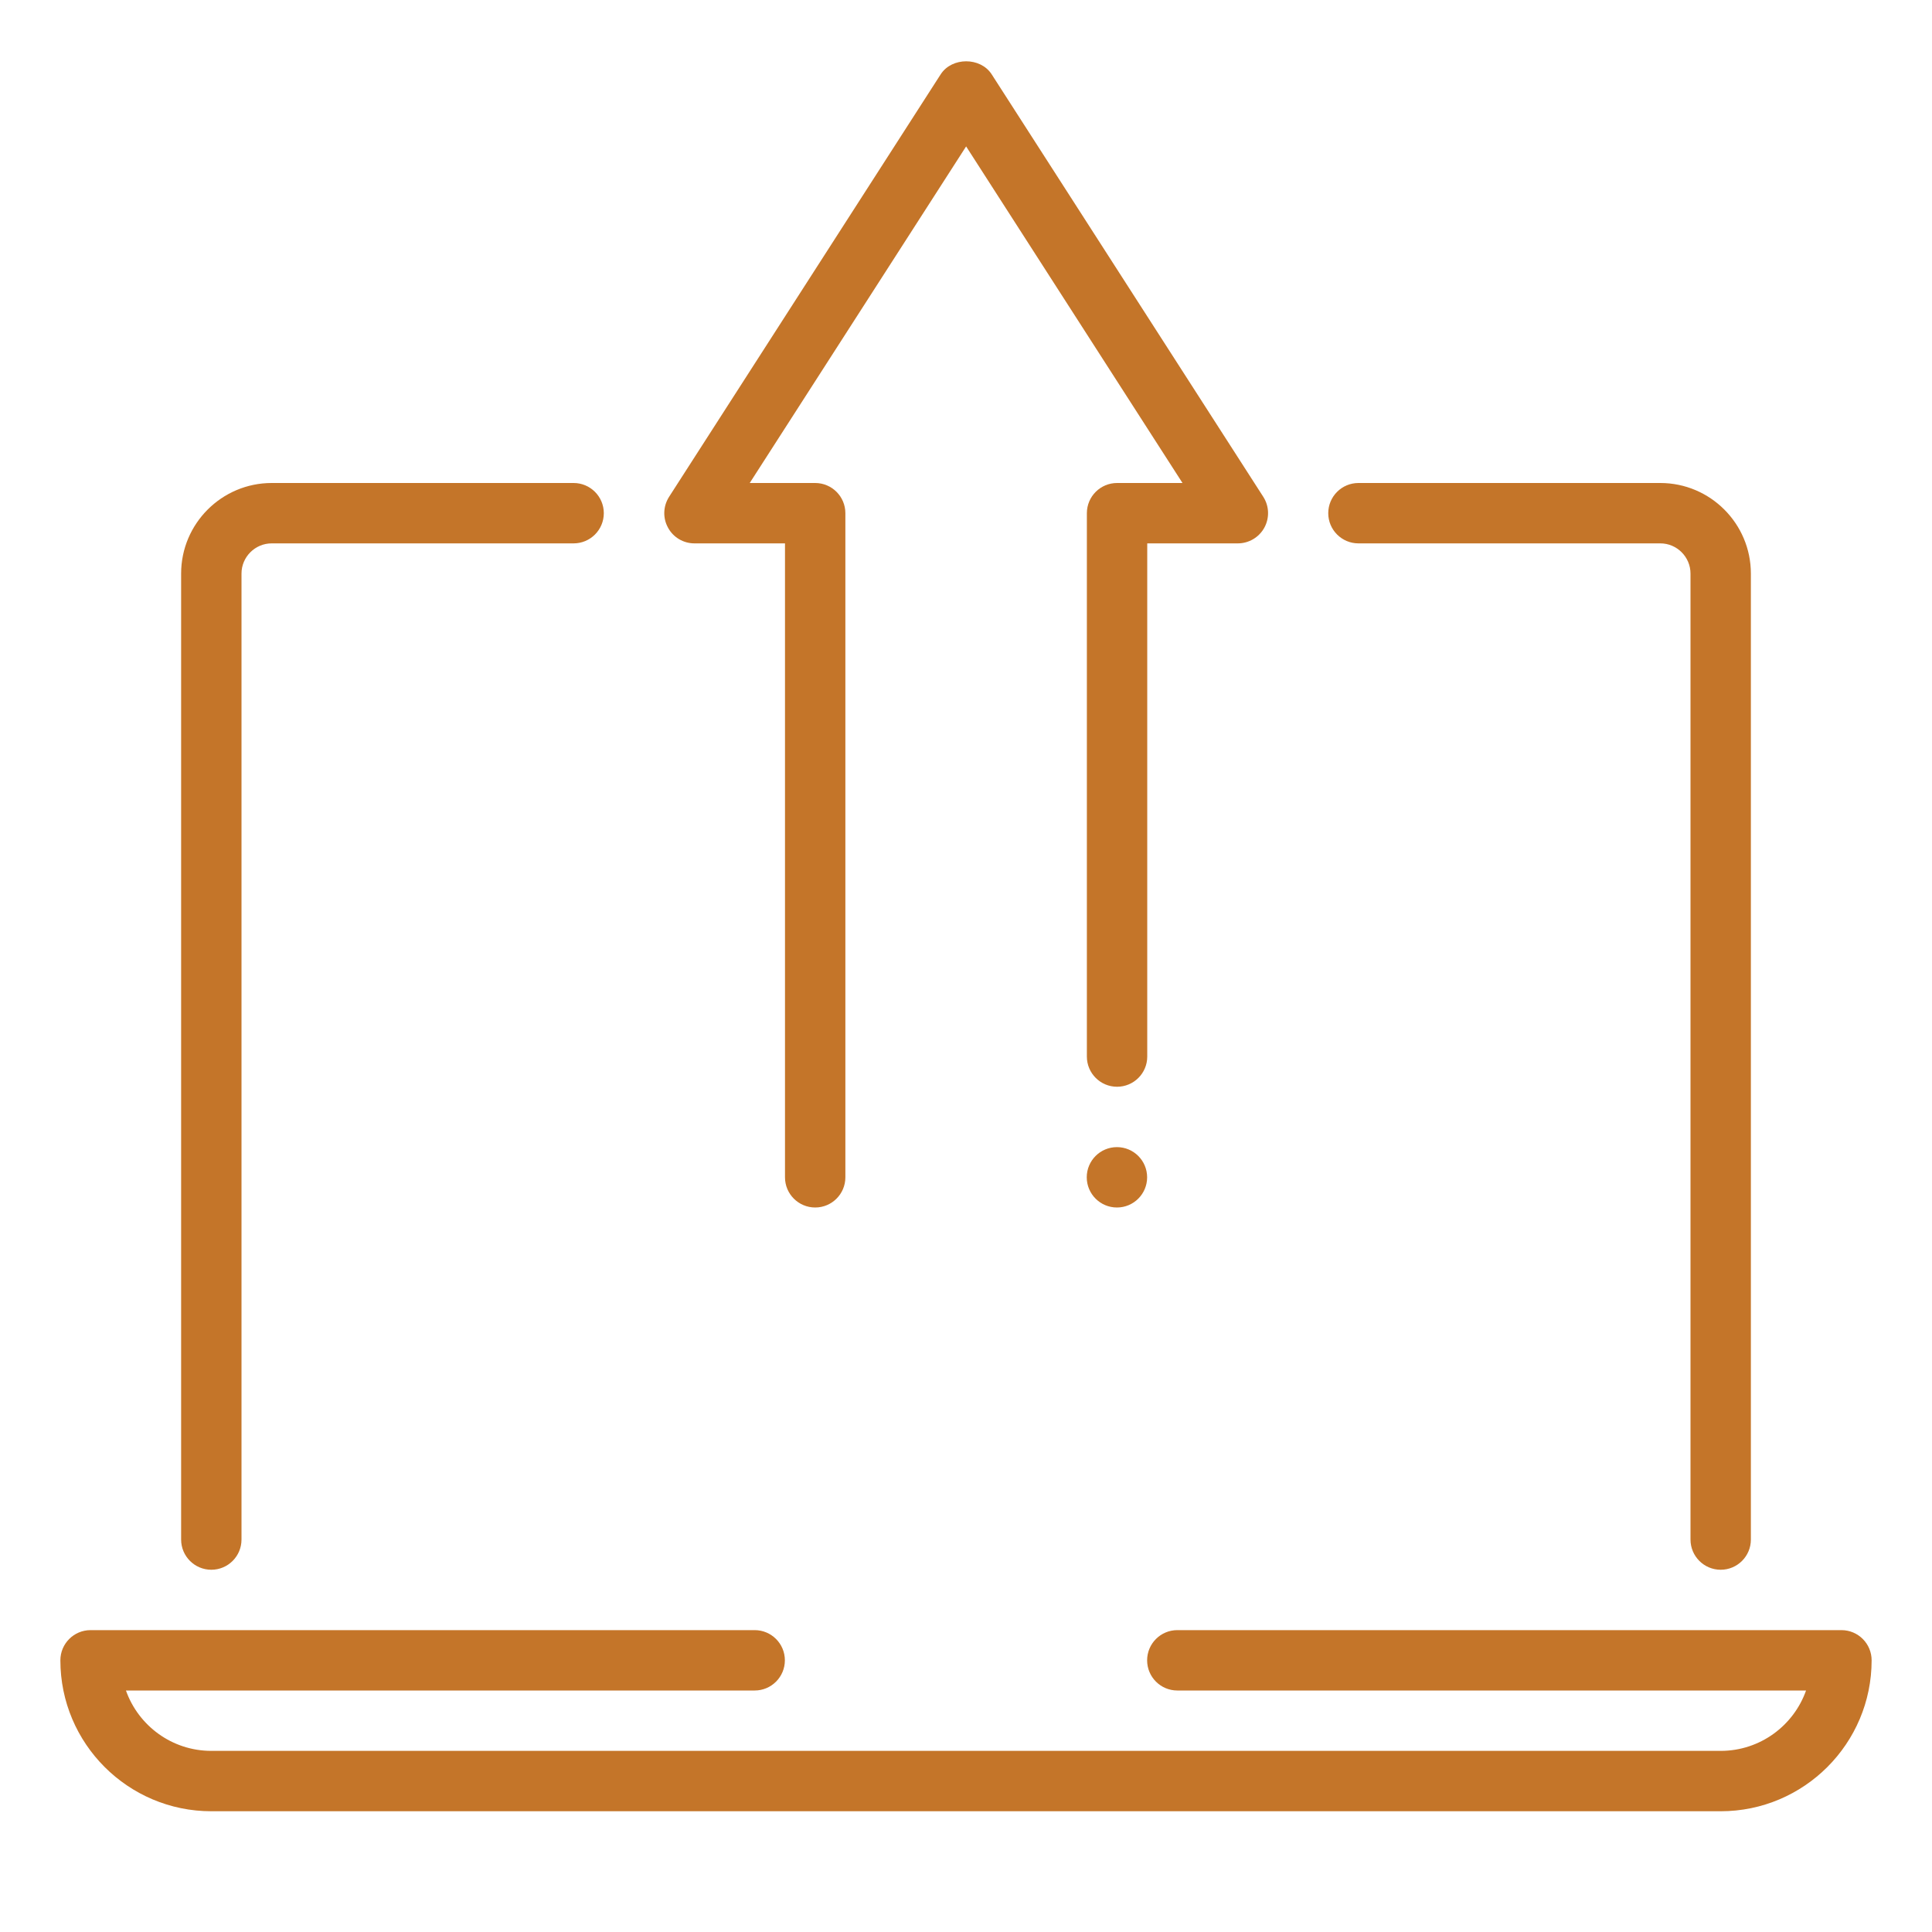 <?xml version="1.0" ?><!DOCTYPE svg  PUBLIC '-//W3C//DTD SVG 1.1//EN'  'http://www.w3.org/Graphics/SVG/1.1/DTD/svg11.dtd'><svg enable-background="new 0 0 32 32" height="32px" version="1.1" viewBox="0 0 32 32" width="32px" xml:space="preserve" xmlns="http://www.w3.org/2000/svg" xmlns:xlink="http://www.w3.org/1999/xlink"><g id="upload_laptop_arrow"><g><g id="laptop_3_"><g><g><g><g><path d="M3.5,26C3.224,26,3,25.776,3,25.5v-16C3,8.673,3.673,8,4.5,8h5.001c0.276,0,0.5,0.224,0.5,0.5         S9.777,9,9.501,9H4.5C4.225,9,4,9.225,4,9.5v16C4,25.776,3.776,26,3.5,26z" fill="#c47529"/><path d="M28.5,26c-0.276,0-0.5-0.224-0.5-0.5v-16C28,9.225,27.775,9,27.5,9h-5C22.224,9,22,8.776,22,8.5         S22.224,8,22.5,8h5C28.327,8,29,8.673,29,9.5v16C29,25.776,28.776,26,28.5,26z" fill="#c47529"/></g></g></g><g><g><path d="M28.5,30h-25C2.121,30,1,28.879,1,27.5C1,27.224,1.224,27,1.5,27h11c0.276,0,0.5,0.224,0.5,0.5        S12.776,28,12.5,28H2.086c0.206,0.582,0.762,1,1.414,1h25c0.652,0,1.208-0.418,1.414-1H19.5c-0.276,0-0.5-0.224-0.5-0.5        s0.224-0.5,0.5-0.5h11c0.276,0,0.5,0.224,0.5,0.5C31,28.879,29.879,30,28.5,30z" fill="#c47529"/></g></g></g></g></g><g><g id="transfer_9_"><g><path d="M13.502,20c-0.276,0-0.5-0.224-0.5-0.5V9h-1.5c-0.183,0-0.352-0.1-0.438-0.261      c-0.088-0.16-0.081-0.355,0.018-0.51l4.5-7c0.186-0.285,0.656-0.285,0.842,0l4.5,7c0.099,0.154,0.105,0.35,0.018,0.51      C20.854,8.9,20.685,9,20.502,9h-1.5v8.5c0,0.276-0.224,0.5-0.5,0.5s-0.5-0.224-0.5-0.5v-9c0-0.276,0.224-0.5,0.5-0.5h1.084      l-3.584-5.575L12.418,8h1.084c0.276,0,0.5,0.224,0.5,0.5v11C14.002,19.776,13.778,20,13.502,20z" fill="#c47529"/></g></g><circle cx="18.5" cy="19.5" fill="#c47529" r="0.5"/></g></g></svg>